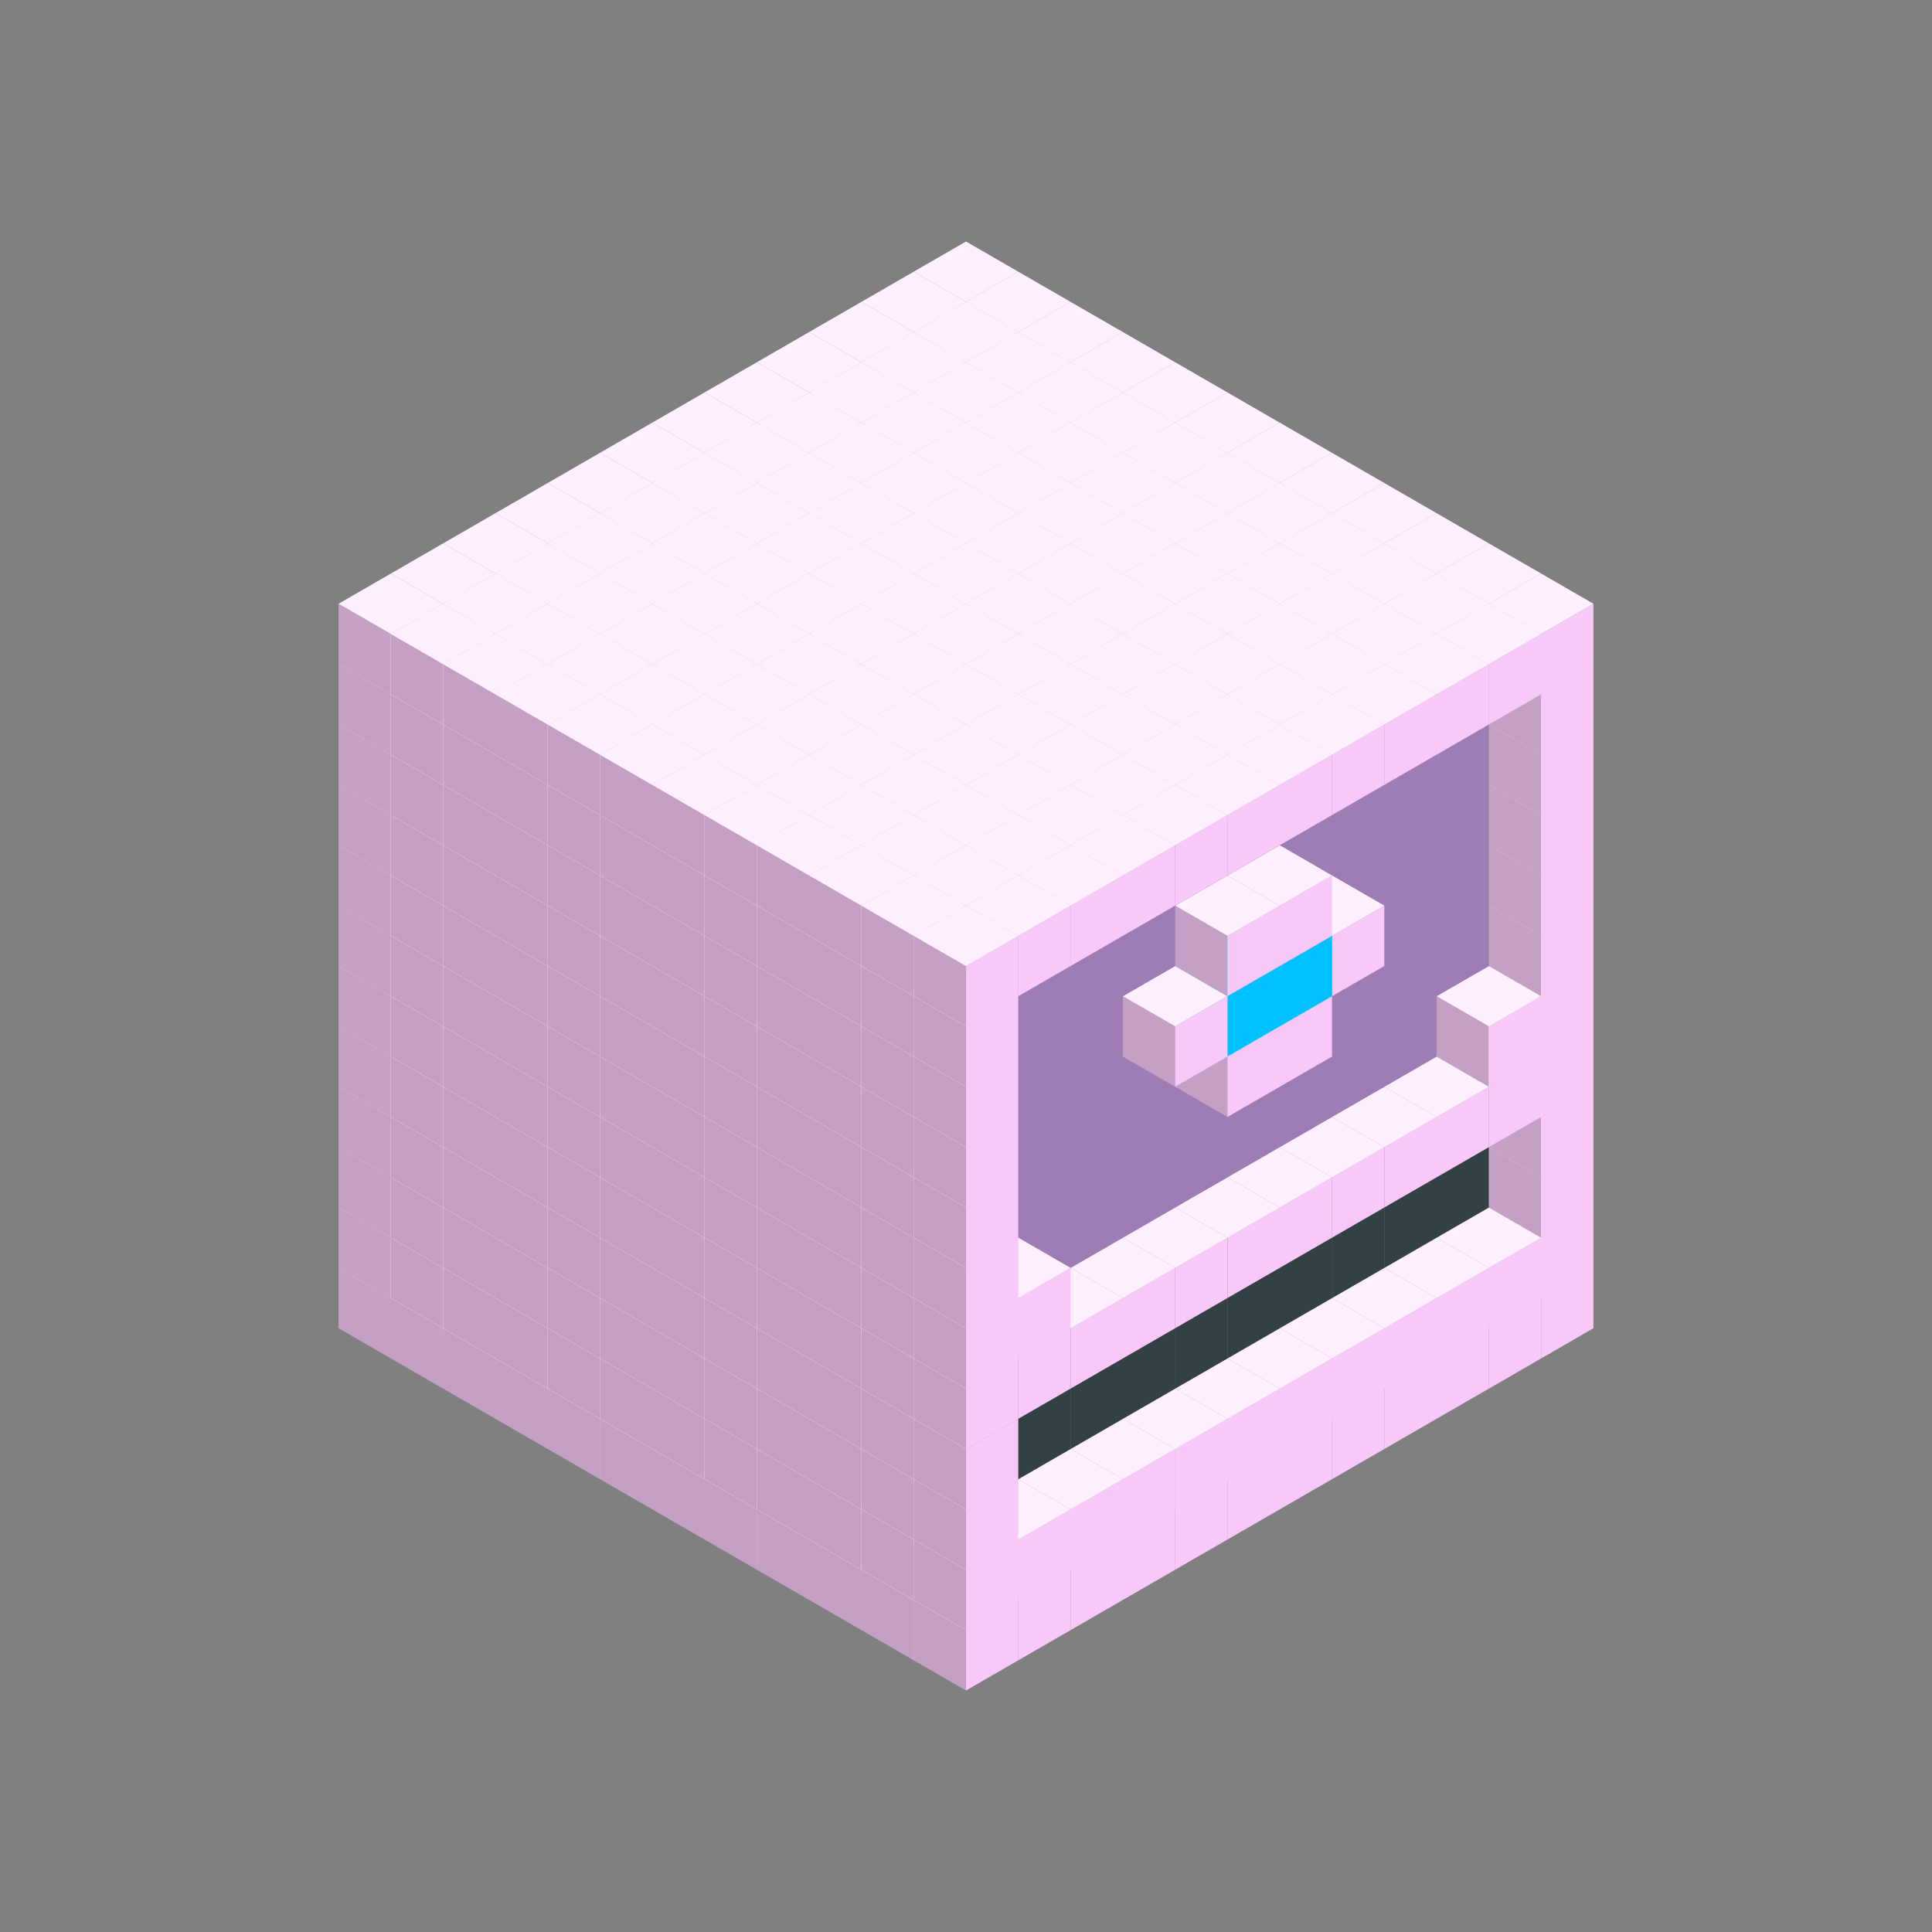 
<svg width='600' height='600' viewBox='4436371 5550000 3200000 3200000' xmlns='http://www.w3.org/2000/svg' xmlns:xlink='http://www.w3.org/1999/xlink'>
<rect x="4436371" y="5550000" width="3200000" height="3200000" fill="#808080" stroke="none"/>
<use xlink:href='#v-0x00000105-1' transform='translate(983738,3600000)'/>
<use xlink:href='#v-0x00000105-1' transform='translate(1070341,3650000)'/>
<use xlink:href='#v-0x00000105-1' transform='translate(1156944,3700000)'/>
<use xlink:href='#v-0x00000105-1' transform='translate(1243547,3750000)'/>
<use xlink:href='#v-0x00000105-1' transform='translate(1330150,3800000)'/>
<use xlink:href='#v-0x00000105-1' transform='translate(1416753,3850000)'/>
<use xlink:href='#v-0x00000105-1' transform='translate(1503356,3900000)'/>
<use xlink:href='#v-0x00000105-1' transform='translate(1589959,3950000)'/>
<use xlink:href='#v-0x00000105-1' transform='translate(1676562,4000000)'/>
<use xlink:href='#v-0x00000105-1' transform='translate(1763165,4050000)'/>
<use xlink:href='#v-0x00000105-1' transform='translate(1849768,4100000)'/>
<use xlink:href='#v-0x00000105-1' transform='translate(2889004,3600000)'/>
<use xlink:href='#v-0x00000105-1' transform='translate(2802401,3650000)'/>
<use xlink:href='#v-0x00000105-1' transform='translate(2715798,3700000)'/>
<use xlink:href='#v-0x00000105-1' transform='translate(2629195,3750000)'/>
<use xlink:href='#v-0x00000105-1' transform='translate(2542592,3800000)'/>
<use xlink:href='#v-0x00000105-1' transform='translate(2455989,3850000)'/>
<use xlink:href='#v-0x00000105-1' transform='translate(2369386,3900000)'/>
<use xlink:href='#v-0x00000105-1' transform='translate(2282783,3950000)'/>
<use xlink:href='#v-0x00000105-1' transform='translate(2196180,4000000)'/>
<use xlink:href='#v-0x00000105-1' transform='translate(2109577,4050000)'/>
<use xlink:href='#v-0x00000105-1' transform='translate(2022974,4100000)'/>
<use xlink:href='#v-0x00000105-1' transform='translate(1936371,4150000)'/>
<use xlink:href='#v-0x00000105-1' transform='translate(983738,3500000)'/>
<use xlink:href='#v-0x00000105-1' transform='translate(1070341,3550000)'/>
<use xlink:href='#v-0x00000105-1' transform='translate(1156944,3600000)'/>
<use xlink:href='#v-0x00000105-1' transform='translate(1243547,3650000)'/>
<use xlink:href='#v-0x00000105-1' transform='translate(1330150,3700000)'/>
<use xlink:href='#v-0x00000105-1' transform='translate(1416753,3750000)'/>
<use xlink:href='#v-0x00000105-1' transform='translate(1503356,3800000)'/>
<use xlink:href='#v-0x00000105-1' transform='translate(1589959,3850000)'/>
<use xlink:href='#v-0x00000105-1' transform='translate(1676562,3900000)'/>
<use xlink:href='#v-0x00000105-1' transform='translate(1763165,3950000)'/>
<use xlink:href='#v-0x00000105-2' transform='translate(2715798,3500000)'/>
<use xlink:href='#v-0x00000105-2' transform='translate(2629195,3550000)'/>
<use xlink:href='#v-0x00000105-2' transform='translate(2542592,3600000)'/>
<use xlink:href='#v-0x00000105-2' transform='translate(2455989,3650000)'/>
<use xlink:href='#v-0x00000105-2' transform='translate(2369386,3700000)'/>
<use xlink:href='#v-0x00000105-2' transform='translate(2282783,3750000)'/>
<use xlink:href='#v-0x00000105-2' transform='translate(2196180,3800000)'/>
<use xlink:href='#v-0x00000105-2' transform='translate(2109577,3850000)'/>
<use xlink:href='#v-0x00000105-2' transform='translate(2022974,3900000)'/>
<use xlink:href='#v-0x00000105-2' transform='translate(1936371,3950000)'/>
<use xlink:href='#v-0x00000105-1' transform='translate(1849768,4000000)'/>
<use xlink:href='#v-0x00000105-1' transform='translate(2889004,3500000)'/>
<use xlink:href='#v-0x00000105-1' transform='translate(2802401,3550000)'/>
<use xlink:href='#v-0x00000105-1' transform='translate(2715798,3600000)'/>
<use xlink:href='#v-0x00000105-1' transform='translate(2629195,3650000)'/>
<use xlink:href='#v-0x00000105-1' transform='translate(2542592,3700000)'/>
<use xlink:href='#v-0x00000105-1' transform='translate(2455989,3750000)'/>
<use xlink:href='#v-0x00000105-1' transform='translate(2369386,3800000)'/>
<use xlink:href='#v-0x00000105-1' transform='translate(2282783,3850000)'/>
<use xlink:href='#v-0x00000105-1' transform='translate(2196180,3900000)'/>
<use xlink:href='#v-0x00000105-1' transform='translate(2109577,3950000)'/>
<use xlink:href='#v-0x00000105-1' transform='translate(2022974,4000000)'/>
<use xlink:href='#v-0x00000105-1' transform='translate(1936371,4050000)'/>
<use xlink:href='#v-0x00000105-1' transform='translate(983738,3400000)'/>
<use xlink:href='#v-0x00000105-1' transform='translate(1070341,3450000)'/>
<use xlink:href='#v-0x00000105-1' transform='translate(1156944,3500000)'/>
<use xlink:href='#v-0x00000105-1' transform='translate(1243547,3550000)'/>
<use xlink:href='#v-0x00000105-1' transform='translate(1330150,3600000)'/>
<use xlink:href='#v-0x00000105-1' transform='translate(1416753,3650000)'/>
<use xlink:href='#v-0x00000105-1' transform='translate(1503356,3700000)'/>
<use xlink:href='#v-0x00000105-1' transform='translate(1589959,3750000)'/>
<use xlink:href='#v-0x00000105-1' transform='translate(1676562,3800000)'/>
<use xlink:href='#v-0x00000105-1' transform='translate(1763165,3850000)'/>
<use xlink:href='#v-0x00000105-4' transform='translate(2715798,3400000)'/>
<use xlink:href='#v-0x00000105-4' transform='translate(2629195,3450000)'/>
<use xlink:href='#v-0x00000105-4' transform='translate(2542592,3500000)'/>
<use xlink:href='#v-0x00000105-4' transform='translate(2455989,3550000)'/>
<use xlink:href='#v-0x00000105-4' transform='translate(2369386,3600000)'/>
<use xlink:href='#v-0x00000105-4' transform='translate(2282783,3650000)'/>
<use xlink:href='#v-0x00000105-4' transform='translate(2196180,3700000)'/>
<use xlink:href='#v-0x00000105-4' transform='translate(2109577,3750000)'/>
<use xlink:href='#v-0x00000105-4' transform='translate(2022974,3800000)'/>
<use xlink:href='#v-0x00000105-4' transform='translate(1936371,3850000)'/>
<use xlink:href='#v-0x00000105-1' transform='translate(1849768,3900000)'/>
<use xlink:href='#v-0x00000105-1' transform='translate(2889004,3400000)'/>
<use xlink:href='#v-0x00000105-1' transform='translate(1936371,3950000)'/>
<use xlink:href='#v-0x00000105-1' transform='translate(983738,3300000)'/>
<use xlink:href='#v-0x00000105-1' transform='translate(1070341,3350000)'/>
<use xlink:href='#v-0x00000105-1' transform='translate(1156944,3400000)'/>
<use xlink:href='#v-0x00000105-1' transform='translate(1243547,3450000)'/>
<use xlink:href='#v-0x00000105-1' transform='translate(1330150,3500000)'/>
<use xlink:href='#v-0x00000105-1' transform='translate(1416753,3550000)'/>
<use xlink:href='#v-0x00000105-1' transform='translate(1503356,3600000)'/>
<use xlink:href='#v-0x00000105-1' transform='translate(1589959,3650000)'/>
<use xlink:href='#v-0x00000105-1' transform='translate(1676562,3700000)'/>
<use xlink:href='#v-0x00000105-1' transform='translate(1763165,3750000)'/>
<use xlink:href='#v-0x00000105-4' transform='translate(2715798,3300000)'/>
<use xlink:href='#v-0x00000105-4' transform='translate(2629195,3350000)'/>
<use xlink:href='#v-0x00000105-4' transform='translate(2542592,3400000)'/>
<use xlink:href='#v-0x00000105-4' transform='translate(2455989,3450000)'/>
<use xlink:href='#v-0x00000105-4' transform='translate(2369386,3500000)'/>
<use xlink:href='#v-0x00000105-4' transform='translate(2282783,3550000)'/>
<use xlink:href='#v-0x00000105-4' transform='translate(2196180,3600000)'/>
<use xlink:href='#v-0x00000105-4' transform='translate(2109577,3650000)'/>
<use xlink:href='#v-0x00000105-4' transform='translate(2022974,3700000)'/>
<use xlink:href='#v-0x00000105-4' transform='translate(1936371,3750000)'/>
<use xlink:href='#v-0x00000105-1' transform='translate(1849768,3800000)'/>
<use xlink:href='#v-0x00000105-1' transform='translate(2889004,3300000)'/>
<use xlink:href='#v-0x00000105-1' transform='translate(1936371,3850000)'/>
<use xlink:href='#v-0x00000105-1' transform='translate(983738,3200000)'/>
<use xlink:href='#v-0x00000105-1' transform='translate(1070341,3250000)'/>
<use xlink:href='#v-0x00000105-1' transform='translate(1156944,3300000)'/>
<use xlink:href='#v-0x00000105-1' transform='translate(1243547,3350000)'/>
<use xlink:href='#v-0x00000105-1' transform='translate(1330150,3400000)'/>
<use xlink:href='#v-0x00000105-1' transform='translate(1416753,3450000)'/>
<use xlink:href='#v-0x00000105-1' transform='translate(1503356,3500000)'/>
<use xlink:href='#v-0x00000105-1' transform='translate(1589959,3550000)'/>
<use xlink:href='#v-0x00000105-1' transform='translate(1676562,3600000)'/>
<use xlink:href='#v-0x00000105-1' transform='translate(1763165,3650000)'/>
<use xlink:href='#v-0x00000105-2' transform='translate(2715798,3200000)'/>
<use xlink:href='#v-0x00000105-2' transform='translate(2629195,3250000)'/>
<use xlink:href='#v-0x00000105-2' transform='translate(2542592,3300000)'/>
<use xlink:href='#v-0x00000105-2' transform='translate(2455989,3350000)'/>
<use xlink:href='#v-0x00000105-2' transform='translate(2369386,3400000)'/>
<use xlink:href='#v-0x00000105-2' transform='translate(2282783,3450000)'/>
<use xlink:href='#v-0x00000105-2' transform='translate(2196180,3500000)'/>
<use xlink:href='#v-0x00000105-2' transform='translate(2109577,3550000)'/>
<use xlink:href='#v-0x00000105-2' transform='translate(2022974,3600000)'/>
<use xlink:href='#v-0x00000105-2' transform='translate(1936371,3650000)'/>
<use xlink:href='#v-0x00000105-1' transform='translate(1849768,3700000)'/>
<use xlink:href='#v-0x00000105-1' transform='translate(2889004,3200000)'/>
<use xlink:href='#v-0x00000105-1' transform='translate(2802401,3250000)'/>
<use xlink:href='#v-0x00000105-1' transform='translate(2715798,3300000)'/>
<use xlink:href='#v-0x00000105-1' transform='translate(2629195,3350000)'/>
<use xlink:href='#v-0x00000105-1' transform='translate(2542592,3400000)'/>
<use xlink:href='#v-0x00000105-1' transform='translate(2455989,3450000)'/>
<use xlink:href='#v-0x00000105-1' transform='translate(2369386,3500000)'/>
<use xlink:href='#v-0x00000105-1' transform='translate(2282783,3550000)'/>
<use xlink:href='#v-0x00000105-1' transform='translate(2196180,3600000)'/>
<use xlink:href='#v-0x00000105-1' transform='translate(2109577,3650000)'/>
<use xlink:href='#v-0x00000105-1' transform='translate(2022974,3700000)'/>
<use xlink:href='#v-0x00000105-1' transform='translate(1936371,3750000)'/>
<use xlink:href='#v-0x00000105-1' transform='translate(983738,3100000)'/>
<use xlink:href='#v-0x00000105-1' transform='translate(1070341,3150000)'/>
<use xlink:href='#v-0x00000105-1' transform='translate(1156944,3200000)'/>
<use xlink:href='#v-0x00000105-1' transform='translate(1243547,3250000)'/>
<use xlink:href='#v-0x00000105-1' transform='translate(1330150,3300000)'/>
<use xlink:href='#v-0x00000105-1' transform='translate(1416753,3350000)'/>
<use xlink:href='#v-0x00000105-1' transform='translate(1503356,3400000)'/>
<use xlink:href='#v-0x00000105-1' transform='translate(1589959,3450000)'/>
<use xlink:href='#v-0x00000105-1' transform='translate(1676562,3500000)'/>
<use xlink:href='#v-0x00000105-1' transform='translate(1763165,3550000)'/>
<use xlink:href='#v-0x00000105-2' transform='translate(2715798,3100000)'/>
<use xlink:href='#v-0x00000105-2' transform='translate(2629195,3150000)'/>
<use xlink:href='#v-0x00000105-2' transform='translate(2542592,3200000)'/>
<use xlink:href='#v-0x00000105-2' transform='translate(2455989,3250000)'/>
<use xlink:href='#v-0x00000105-2' transform='translate(2369386,3300000)'/>
<use xlink:href='#v-0x00000105-2' transform='translate(2282783,3350000)'/>
<use xlink:href='#v-0x00000105-2' transform='translate(2196180,3400000)'/>
<use xlink:href='#v-0x00000105-2' transform='translate(2109577,3450000)'/>
<use xlink:href='#v-0x00000105-2' transform='translate(2022974,3500000)'/>
<use xlink:href='#v-0x00000105-2' transform='translate(1936371,3550000)'/>
<use xlink:href='#v-0x00000105-1' transform='translate(1849768,3600000)'/>
<use xlink:href='#v-0x00000105-1' transform='translate(2889004,3100000)'/>
<use xlink:href='#v-0x00000105-1' transform='translate(2802401,3150000)'/>
<use xlink:href='#v-0x00000105-1' transform='translate(2022974,3600000)'/>
<use xlink:href='#v-0x00000105-1' transform='translate(1936371,3650000)'/>
<use xlink:href='#v-0x00000105-1' transform='translate(983738,3000000)'/>
<use xlink:href='#v-0x00000105-1' transform='translate(1070341,3050000)'/>
<use xlink:href='#v-0x00000105-1' transform='translate(1156944,3100000)'/>
<use xlink:href='#v-0x00000105-1' transform='translate(1243547,3150000)'/>
<use xlink:href='#v-0x00000105-1' transform='translate(1330150,3200000)'/>
<use xlink:href='#v-0x00000105-1' transform='translate(1416753,3250000)'/>
<use xlink:href='#v-0x00000105-1' transform='translate(1503356,3300000)'/>
<use xlink:href='#v-0x00000105-1' transform='translate(1589959,3350000)'/>
<use xlink:href='#v-0x00000105-1' transform='translate(1676562,3400000)'/>
<use xlink:href='#v-0x00000105-1' transform='translate(1763165,3450000)'/>
<use xlink:href='#v-0x00000105-2' transform='translate(2715798,3000000)'/>
<use xlink:href='#v-0x00000105-2' transform='translate(2629195,3050000)'/>
<use xlink:href='#v-0x00000105-2' transform='translate(2542592,3100000)'/>
<use xlink:href='#v-0x00000105-2' transform='translate(2455989,3150000)'/>
<use xlink:href='#v-0x00000105-2' transform='translate(2369386,3200000)'/>
<use xlink:href='#v-0x00000105-2' transform='translate(2282783,3250000)'/>
<use xlink:href='#v-0x00000105-2' transform='translate(2196180,3300000)'/>
<use xlink:href='#v-0x00000105-2' transform='translate(2109577,3350000)'/>
<use xlink:href='#v-0x00000105-2' transform='translate(2022974,3400000)'/>
<use xlink:href='#v-0x00000105-2' transform='translate(1936371,3450000)'/>
<use xlink:href='#v-0x00000105-1' transform='translate(1849768,3500000)'/>
<use xlink:href='#v-0x00000105-1' transform='translate(2889004,3000000)'/>
<use xlink:href='#v-0x00000105-1' transform='translate(1936371,3550000)'/>
<use xlink:href='#v-0x00000105-1' transform='translate(983738,2900000)'/>
<use xlink:href='#v-0x00000105-1' transform='translate(1070341,2950000)'/>
<use xlink:href='#v-0x00000105-1' transform='translate(1156944,3000000)'/>
<use xlink:href='#v-0x00000105-1' transform='translate(1243547,3050000)'/>
<use xlink:href='#v-0x00000105-1' transform='translate(1330150,3100000)'/>
<use xlink:href='#v-0x00000105-1' transform='translate(1416753,3150000)'/>
<use xlink:href='#v-0x00000105-1' transform='translate(1503356,3200000)'/>
<use xlink:href='#v-0x00000105-1' transform='translate(1589959,3250000)'/>
<use xlink:href='#v-0x00000105-1' transform='translate(1676562,3300000)'/>
<use xlink:href='#v-0x00000105-1' transform='translate(1763165,3350000)'/>
<use xlink:href='#v-0x00000105-2' transform='translate(2715798,2900000)'/>
<use xlink:href='#v-0x00000105-2' transform='translate(2629195,2950000)'/>
<use xlink:href='#v-0x00000105-2' transform='translate(2542592,3000000)'/>
<use xlink:href='#v-0x00000105-2' transform='translate(2455989,3050000)'/>
<use xlink:href='#v-0x00000105-2' transform='translate(2369386,3100000)'/>
<use xlink:href='#v-0x00000105-2' transform='translate(2282783,3150000)'/>
<use xlink:href='#v-0x00000105-2' transform='translate(2196180,3200000)'/>
<use xlink:href='#v-0x00000105-2' transform='translate(2109577,3250000)'/>
<use xlink:href='#v-0x00000105-2' transform='translate(2022974,3300000)'/>
<use xlink:href='#v-0x00000105-2' transform='translate(1936371,3350000)'/>
<use xlink:href='#v-0x00000105-1' transform='translate(1849768,3400000)'/>
<use xlink:href='#v-0x00000105-1' transform='translate(2889004,2900000)'/>
<use xlink:href='#v-0x00000105-1' transform='translate(2455989,3150000)'/>
<use xlink:href='#v-0x00000105-1' transform='translate(2369386,3200000)'/>
<use xlink:href='#v-0x00000105-1' transform='translate(1936371,3450000)'/>
<use xlink:href='#v-0x00000105-1' transform='translate(983738,2800000)'/>
<use xlink:href='#v-0x00000105-1' transform='translate(1070341,2850000)'/>
<use xlink:href='#v-0x00000105-1' transform='translate(1156944,2900000)'/>
<use xlink:href='#v-0x00000105-1' transform='translate(1243547,2950000)'/>
<use xlink:href='#v-0x00000105-1' transform='translate(1330150,3000000)'/>
<use xlink:href='#v-0x00000105-1' transform='translate(1416753,3050000)'/>
<use xlink:href='#v-0x00000105-1' transform='translate(1503356,3100000)'/>
<use xlink:href='#v-0x00000105-1' transform='translate(1589959,3150000)'/>
<use xlink:href='#v-0x00000105-1' transform='translate(1676562,3200000)'/>
<use xlink:href='#v-0x00000105-1' transform='translate(1763165,3250000)'/>
<use xlink:href='#v-0x00000105-2' transform='translate(2715798,2800000)'/>
<use xlink:href='#v-0x00000105-2' transform='translate(2629195,2850000)'/>
<use xlink:href='#v-0x00000105-2' transform='translate(2542592,2900000)'/>
<use xlink:href='#v-0x00000105-2' transform='translate(2455989,2950000)'/>
<use xlink:href='#v-0x00000105-2' transform='translate(2369386,3000000)'/>
<use xlink:href='#v-0x00000105-2' transform='translate(2282783,3050000)'/>
<use xlink:href='#v-0x00000105-2' transform='translate(2196180,3100000)'/>
<use xlink:href='#v-0x00000105-2' transform='translate(2109577,3150000)'/>
<use xlink:href='#v-0x00000105-2' transform='translate(2022974,3200000)'/>
<use xlink:href='#v-0x00000105-2' transform='translate(1936371,3250000)'/>
<use xlink:href='#v-0x00000105-1' transform='translate(1849768,3300000)'/>
<use xlink:href='#v-0x00000105-1' transform='translate(2889004,2800000)'/>
<use xlink:href='#v-0x00000105-1' transform='translate(2542592,3000000)'/>
<use xlink:href='#v-0x00000105-3' transform='translate(2455989,3050000)'/>
<use xlink:href='#v-0x00000105-3' transform='translate(2369386,3100000)'/>
<use xlink:href='#v-0x00000105-1' transform='translate(2282783,3150000)'/>
<use xlink:href='#v-0x00000105-1' transform='translate(1936371,3350000)'/>
<use xlink:href='#v-0x00000105-1' transform='translate(983738,2700000)'/>
<use xlink:href='#v-0x00000105-1' transform='translate(1070341,2750000)'/>
<use xlink:href='#v-0x00000105-1' transform='translate(1156944,2800000)'/>
<use xlink:href='#v-0x00000105-1' transform='translate(1243547,2850000)'/>
<use xlink:href='#v-0x00000105-1' transform='translate(1330150,2900000)'/>
<use xlink:href='#v-0x00000105-1' transform='translate(1416753,2950000)'/>
<use xlink:href='#v-0x00000105-1' transform='translate(1503356,3000000)'/>
<use xlink:href='#v-0x00000105-1' transform='translate(1589959,3050000)'/>
<use xlink:href='#v-0x00000105-1' transform='translate(1676562,3100000)'/>
<use xlink:href='#v-0x00000105-1' transform='translate(1763165,3150000)'/>
<use xlink:href='#v-0x00000105-2' transform='translate(2715798,2700000)'/>
<use xlink:href='#v-0x00000105-2' transform='translate(2629195,2750000)'/>
<use xlink:href='#v-0x00000105-2' transform='translate(2542592,2800000)'/>
<use xlink:href='#v-0x00000105-2' transform='translate(2455989,2850000)'/>
<use xlink:href='#v-0x00000105-2' transform='translate(2369386,2900000)'/>
<use xlink:href='#v-0x00000105-2' transform='translate(2282783,2950000)'/>
<use xlink:href='#v-0x00000105-2' transform='translate(2196180,3000000)'/>
<use xlink:href='#v-0x00000105-2' transform='translate(2109577,3050000)'/>
<use xlink:href='#v-0x00000105-2' transform='translate(2022974,3100000)'/>
<use xlink:href='#v-0x00000105-2' transform='translate(1936371,3150000)'/>
<use xlink:href='#v-0x00000105-1' transform='translate(1849768,3200000)'/>
<use xlink:href='#v-0x00000105-1' transform='translate(2889004,2700000)'/>
<use xlink:href='#v-0x00000105-1' transform='translate(2455989,2950000)'/>
<use xlink:href='#v-0x00000105-1' transform='translate(2369386,3000000)'/>
<use xlink:href='#v-0x00000105-1' transform='translate(1936371,3250000)'/>
<use xlink:href='#v-0x00000105-1' transform='translate(983738,2600000)'/>
<use xlink:href='#v-0x00000105-1' transform='translate(1070341,2650000)'/>
<use xlink:href='#v-0x00000105-1' transform='translate(1156944,2700000)'/>
<use xlink:href='#v-0x00000105-1' transform='translate(1243547,2750000)'/>
<use xlink:href='#v-0x00000105-1' transform='translate(1330150,2800000)'/>
<use xlink:href='#v-0x00000105-1' transform='translate(1416753,2850000)'/>
<use xlink:href='#v-0x00000105-1' transform='translate(1503356,2900000)'/>
<use xlink:href='#v-0x00000105-1' transform='translate(1589959,2950000)'/>
<use xlink:href='#v-0x00000105-1' transform='translate(1676562,3000000)'/>
<use xlink:href='#v-0x00000105-1' transform='translate(1763165,3050000)'/>
<use xlink:href='#v-0x00000105-2' transform='translate(2715798,2600000)'/>
<use xlink:href='#v-0x00000105-2' transform='translate(2629195,2650000)'/>
<use xlink:href='#v-0x00000105-2' transform='translate(2542592,2700000)'/>
<use xlink:href='#v-0x00000105-2' transform='translate(2455989,2750000)'/>
<use xlink:href='#v-0x00000105-2' transform='translate(2369386,2800000)'/>
<use xlink:href='#v-0x00000105-2' transform='translate(2282783,2850000)'/>
<use xlink:href='#v-0x00000105-2' transform='translate(2196180,2900000)'/>
<use xlink:href='#v-0x00000105-2' transform='translate(2109577,2950000)'/>
<use xlink:href='#v-0x00000105-2' transform='translate(2022974,3000000)'/>
<use xlink:href='#v-0x00000105-2' transform='translate(1936371,3050000)'/>
<use xlink:href='#v-0x00000105-1' transform='translate(1849768,3100000)'/>
<use xlink:href='#v-0x00000105-1' transform='translate(2889004,2600000)'/>
<use xlink:href='#v-0x00000105-1' transform='translate(1936371,3150000)'/>
<use xlink:href='#v-0x00000105-1' transform='translate(1936371,1950000)'/>
<use xlink:href='#v-0x00000105-1' transform='translate(1849768,2000000)'/>
<use xlink:href='#v-0x00000105-1' transform='translate(1763165,2050000)'/>
<use xlink:href='#v-0x00000105-1' transform='translate(1676562,2100000)'/>
<use xlink:href='#v-0x00000105-1' transform='translate(1589959,2150000)'/>
<use xlink:href='#v-0x00000105-1' transform='translate(1503356,2200000)'/>
<use xlink:href='#v-0x00000105-1' transform='translate(1416753,2250000)'/>
<use xlink:href='#v-0x00000105-1' transform='translate(1330150,2300000)'/>
<use xlink:href='#v-0x00000105-1' transform='translate(1243547,2350000)'/>
<use xlink:href='#v-0x00000105-1' transform='translate(1156944,2400000)'/>
<use xlink:href='#v-0x00000105-1' transform='translate(1070341,2450000)'/>
<use xlink:href='#v-0x00000105-1' transform='translate(983738,2500000)'/>
<use xlink:href='#v-0x00000105-1' transform='translate(2022974,2000000)'/>
<use xlink:href='#v-0x00000105-1' transform='translate(1936371,2050000)'/>
<use xlink:href='#v-0x00000105-1' transform='translate(1849768,2100000)'/>
<use xlink:href='#v-0x00000105-1' transform='translate(1763165,2150000)'/>
<use xlink:href='#v-0x00000105-1' transform='translate(1676562,2200000)'/>
<use xlink:href='#v-0x00000105-1' transform='translate(1589959,2250000)'/>
<use xlink:href='#v-0x00000105-1' transform='translate(1503356,2300000)'/>
<use xlink:href='#v-0x00000105-1' transform='translate(1416753,2350000)'/>
<use xlink:href='#v-0x00000105-1' transform='translate(1330150,2400000)'/>
<use xlink:href='#v-0x00000105-1' transform='translate(1243547,2450000)'/>
<use xlink:href='#v-0x00000105-1' transform='translate(1156944,2500000)'/>
<use xlink:href='#v-0x00000105-1' transform='translate(1070341,2550000)'/>
<use xlink:href='#v-0x00000105-1' transform='translate(2109577,2050000)'/>
<use xlink:href='#v-0x00000105-1' transform='translate(2022974,2100000)'/>
<use xlink:href='#v-0x00000105-1' transform='translate(1936371,2150000)'/>
<use xlink:href='#v-0x00000105-1' transform='translate(1849768,2200000)'/>
<use xlink:href='#v-0x00000105-1' transform='translate(1763165,2250000)'/>
<use xlink:href='#v-0x00000105-1' transform='translate(1676562,2300000)'/>
<use xlink:href='#v-0x00000105-1' transform='translate(1589959,2350000)'/>
<use xlink:href='#v-0x00000105-1' transform='translate(1503356,2400000)'/>
<use xlink:href='#v-0x00000105-1' transform='translate(1416753,2450000)'/>
<use xlink:href='#v-0x00000105-1' transform='translate(1330150,2500000)'/>
<use xlink:href='#v-0x00000105-1' transform='translate(1243547,2550000)'/>
<use xlink:href='#v-0x00000105-1' transform='translate(1156944,2600000)'/>
<use xlink:href='#v-0x00000105-1' transform='translate(2196180,2100000)'/>
<use xlink:href='#v-0x00000105-1' transform='translate(2109577,2150000)'/>
<use xlink:href='#v-0x00000105-1' transform='translate(2022974,2200000)'/>
<use xlink:href='#v-0x00000105-1' transform='translate(1936371,2250000)'/>
<use xlink:href='#v-0x00000105-1' transform='translate(1849768,2300000)'/>
<use xlink:href='#v-0x00000105-1' transform='translate(1763165,2350000)'/>
<use xlink:href='#v-0x00000105-1' transform='translate(1676562,2400000)'/>
<use xlink:href='#v-0x00000105-1' transform='translate(1589959,2450000)'/>
<use xlink:href='#v-0x00000105-1' transform='translate(1503356,2500000)'/>
<use xlink:href='#v-0x00000105-1' transform='translate(1416753,2550000)'/>
<use xlink:href='#v-0x00000105-1' transform='translate(1330150,2600000)'/>
<use xlink:href='#v-0x00000105-1' transform='translate(1243547,2650000)'/>
<use xlink:href='#v-0x00000105-1' transform='translate(2282783,2150000)'/>
<use xlink:href='#v-0x00000105-1' transform='translate(2196180,2200000)'/>
<use xlink:href='#v-0x00000105-1' transform='translate(2109577,2250000)'/>
<use xlink:href='#v-0x00000105-1' transform='translate(2022974,2300000)'/>
<use xlink:href='#v-0x00000105-1' transform='translate(1936371,2350000)'/>
<use xlink:href='#v-0x00000105-1' transform='translate(1849768,2400000)'/>
<use xlink:href='#v-0x00000105-1' transform='translate(1763165,2450000)'/>
<use xlink:href='#v-0x00000105-1' transform='translate(1676562,2500000)'/>
<use xlink:href='#v-0x00000105-1' transform='translate(1589959,2550000)'/>
<use xlink:href='#v-0x00000105-1' transform='translate(1503356,2600000)'/>
<use xlink:href='#v-0x00000105-1' transform='translate(1416753,2650000)'/>
<use xlink:href='#v-0x00000105-1' transform='translate(1330150,2700000)'/>
<use xlink:href='#v-0x00000105-1' transform='translate(2369386,2200000)'/>
<use xlink:href='#v-0x00000105-1' transform='translate(2282783,2250000)'/>
<use xlink:href='#v-0x00000105-1' transform='translate(2196180,2300000)'/>
<use xlink:href='#v-0x00000105-1' transform='translate(2109577,2350000)'/>
<use xlink:href='#v-0x00000105-1' transform='translate(2022974,2400000)'/>
<use xlink:href='#v-0x00000105-1' transform='translate(1936371,2450000)'/>
<use xlink:href='#v-0x00000105-1' transform='translate(1849768,2500000)'/>
<use xlink:href='#v-0x00000105-1' transform='translate(1763165,2550000)'/>
<use xlink:href='#v-0x00000105-1' transform='translate(1676562,2600000)'/>
<use xlink:href='#v-0x00000105-1' transform='translate(1589959,2650000)'/>
<use xlink:href='#v-0x00000105-1' transform='translate(1503356,2700000)'/>
<use xlink:href='#v-0x00000105-1' transform='translate(1416753,2750000)'/>
<use xlink:href='#v-0x00000105-1' transform='translate(2455989,2250000)'/>
<use xlink:href='#v-0x00000105-1' transform='translate(2369386,2300000)'/>
<use xlink:href='#v-0x00000105-1' transform='translate(2282783,2350000)'/>
<use xlink:href='#v-0x00000105-1' transform='translate(2196180,2400000)'/>
<use xlink:href='#v-0x00000105-1' transform='translate(2109577,2450000)'/>
<use xlink:href='#v-0x00000105-1' transform='translate(2022974,2500000)'/>
<use xlink:href='#v-0x00000105-1' transform='translate(1936371,2550000)'/>
<use xlink:href='#v-0x00000105-1' transform='translate(1849768,2600000)'/>
<use xlink:href='#v-0x00000105-1' transform='translate(1763165,2650000)'/>
<use xlink:href='#v-0x00000105-1' transform='translate(1676562,2700000)'/>
<use xlink:href='#v-0x00000105-1' transform='translate(1589959,2750000)'/>
<use xlink:href='#v-0x00000105-1' transform='translate(1503356,2800000)'/>
<use xlink:href='#v-0x00000105-1' transform='translate(2542592,2300000)'/>
<use xlink:href='#v-0x00000105-1' transform='translate(2455989,2350000)'/>
<use xlink:href='#v-0x00000105-1' transform='translate(2369386,2400000)'/>
<use xlink:href='#v-0x00000105-1' transform='translate(2282783,2450000)'/>
<use xlink:href='#v-0x00000105-1' transform='translate(2196180,2500000)'/>
<use xlink:href='#v-0x00000105-1' transform='translate(2109577,2550000)'/>
<use xlink:href='#v-0x00000105-1' transform='translate(2022974,2600000)'/>
<use xlink:href='#v-0x00000105-1' transform='translate(1936371,2650000)'/>
<use xlink:href='#v-0x00000105-1' transform='translate(1849768,2700000)'/>
<use xlink:href='#v-0x00000105-1' transform='translate(1763165,2750000)'/>
<use xlink:href='#v-0x00000105-1' transform='translate(1676562,2800000)'/>
<use xlink:href='#v-0x00000105-1' transform='translate(1589959,2850000)'/>
<use xlink:href='#v-0x00000105-1' transform='translate(2629195,2350000)'/>
<use xlink:href='#v-0x00000105-1' transform='translate(2542592,2400000)'/>
<use xlink:href='#v-0x00000105-1' transform='translate(2455989,2450000)'/>
<use xlink:href='#v-0x00000105-1' transform='translate(2369386,2500000)'/>
<use xlink:href='#v-0x00000105-1' transform='translate(2282783,2550000)'/>
<use xlink:href='#v-0x00000105-1' transform='translate(2196180,2600000)'/>
<use xlink:href='#v-0x00000105-1' transform='translate(2109577,2650000)'/>
<use xlink:href='#v-0x00000105-1' transform='translate(2022974,2700000)'/>
<use xlink:href='#v-0x00000105-1' transform='translate(1936371,2750000)'/>
<use xlink:href='#v-0x00000105-1' transform='translate(1849768,2800000)'/>
<use xlink:href='#v-0x00000105-1' transform='translate(1763165,2850000)'/>
<use xlink:href='#v-0x00000105-1' transform='translate(1676562,2900000)'/>
<use xlink:href='#v-0x00000105-1' transform='translate(2715798,2400000)'/>
<use xlink:href='#v-0x00000105-1' transform='translate(2629195,2450000)'/>
<use xlink:href='#v-0x00000105-1' transform='translate(2542592,2500000)'/>
<use xlink:href='#v-0x00000105-1' transform='translate(2455989,2550000)'/>
<use xlink:href='#v-0x00000105-1' transform='translate(2369386,2600000)'/>
<use xlink:href='#v-0x00000105-1' transform='translate(2282783,2650000)'/>
<use xlink:href='#v-0x00000105-1' transform='translate(2196180,2700000)'/>
<use xlink:href='#v-0x00000105-1' transform='translate(2109577,2750000)'/>
<use xlink:href='#v-0x00000105-1' transform='translate(2022974,2800000)'/>
<use xlink:href='#v-0x00000105-1' transform='translate(1936371,2850000)'/>
<use xlink:href='#v-0x00000105-1' transform='translate(1849768,2900000)'/>
<use xlink:href='#v-0x00000105-1' transform='translate(1763165,2950000)'/>
<use xlink:href='#v-0x00000105-1' transform='translate(2802401,2450000)'/>
<use xlink:href='#v-0x00000105-1' transform='translate(2715798,2500000)'/>
<use xlink:href='#v-0x00000105-1' transform='translate(2629195,2550000)'/>
<use xlink:href='#v-0x00000105-1' transform='translate(2542592,2600000)'/>
<use xlink:href='#v-0x00000105-1' transform='translate(2455989,2650000)'/>
<use xlink:href='#v-0x00000105-1' transform='translate(2369386,2700000)'/>
<use xlink:href='#v-0x00000105-1' transform='translate(2282783,2750000)'/>
<use xlink:href='#v-0x00000105-1' transform='translate(2196180,2800000)'/>
<use xlink:href='#v-0x00000105-1' transform='translate(2109577,2850000)'/>
<use xlink:href='#v-0x00000105-1' transform='translate(2022974,2900000)'/>
<use xlink:href='#v-0x00000105-1' transform='translate(1936371,2950000)'/>
<use xlink:href='#v-0x00000105-1' transform='translate(1849768,3000000)'/>
<use xlink:href='#v-0x00000105-1' transform='translate(2889004,2500000)'/>
<use xlink:href='#v-0x00000105-1' transform='translate(2802401,2550000)'/>
<use xlink:href='#v-0x00000105-1' transform='translate(2715798,2600000)'/>
<use xlink:href='#v-0x00000105-1' transform='translate(2629195,2650000)'/>
<use xlink:href='#v-0x00000105-1' transform='translate(2542592,2700000)'/>
<use xlink:href='#v-0x00000105-1' transform='translate(2455989,2750000)'/>
<use xlink:href='#v-0x00000105-1' transform='translate(2369386,2800000)'/>
<use xlink:href='#v-0x00000105-1' transform='translate(2282783,2850000)'/>
<use xlink:href='#v-0x00000105-1' transform='translate(2196180,2900000)'/>
<use xlink:href='#v-0x00000105-1' transform='translate(2109577,2950000)'/>
<use xlink:href='#v-0x00000105-1' transform='translate(2022974,3000000)'/>
<use xlink:href='#v-0x00000105-1' transform='translate(1936371,3050000)'/>
<defs>
<g id='v-0x00000105-1'>
<polygon points='4100000,4100000 4100000,4200000 4013397,4150000 4013397,4050000' fill='#c4a0c4'/>
<polygon points='4100000,4100000 4100000,4200000 4186602,4150000 4186602,4050000' fill='#f8c8f8'/>
<polygon points='4100000,4100000 4013397,4050000 4100000,4000000 4186602,4050000' fill='#fff0ff'/>
</g>
<g id='v-0x00000105-2'>
<polygon points='4100000,4100000 4100000,4200000 4013397,4150000 4013397,4050000' fill='#7c6490'/>
<polygon points='4100000,4100000 4100000,4200000 4186602,4150000 4186602,4050000' fill='#9d7db4'/>
<polygon points='4100000,4100000 4013397,4050000 4100000,4000000 4186602,4050000' fill='#ba96d8'/>
</g>
<g id='v-0x00000105-3'>
<polygon points='4100000,4100000 4100000,4200000 4013397,4150000 4013397,4050000' fill='#0098cc'/>
<polygon points='4100000,4100000 4100000,4200000 4186602,4150000 4186602,4050000' fill='#00c0ff'/>
<polygon points='4100000,4100000 4013397,4050000 4100000,4000000 4186602,4050000' fill='#00e4ff'/>
</g>
<g id='v-0x00000105-4'>
<polygon points='4100000,4100000 4100000,4200000 4013397,4150000 4013397,4050000' fill='#283034'/>
<polygon points='4100000,4100000 4100000,4200000 4186602,4150000 4186602,4050000' fill='#334044'/>
<polygon points='4100000,4100000 4013397,4050000 4100000,4000000 4186602,4050000' fill='#3c484e'/>
</g>
</defs>
</svg>

